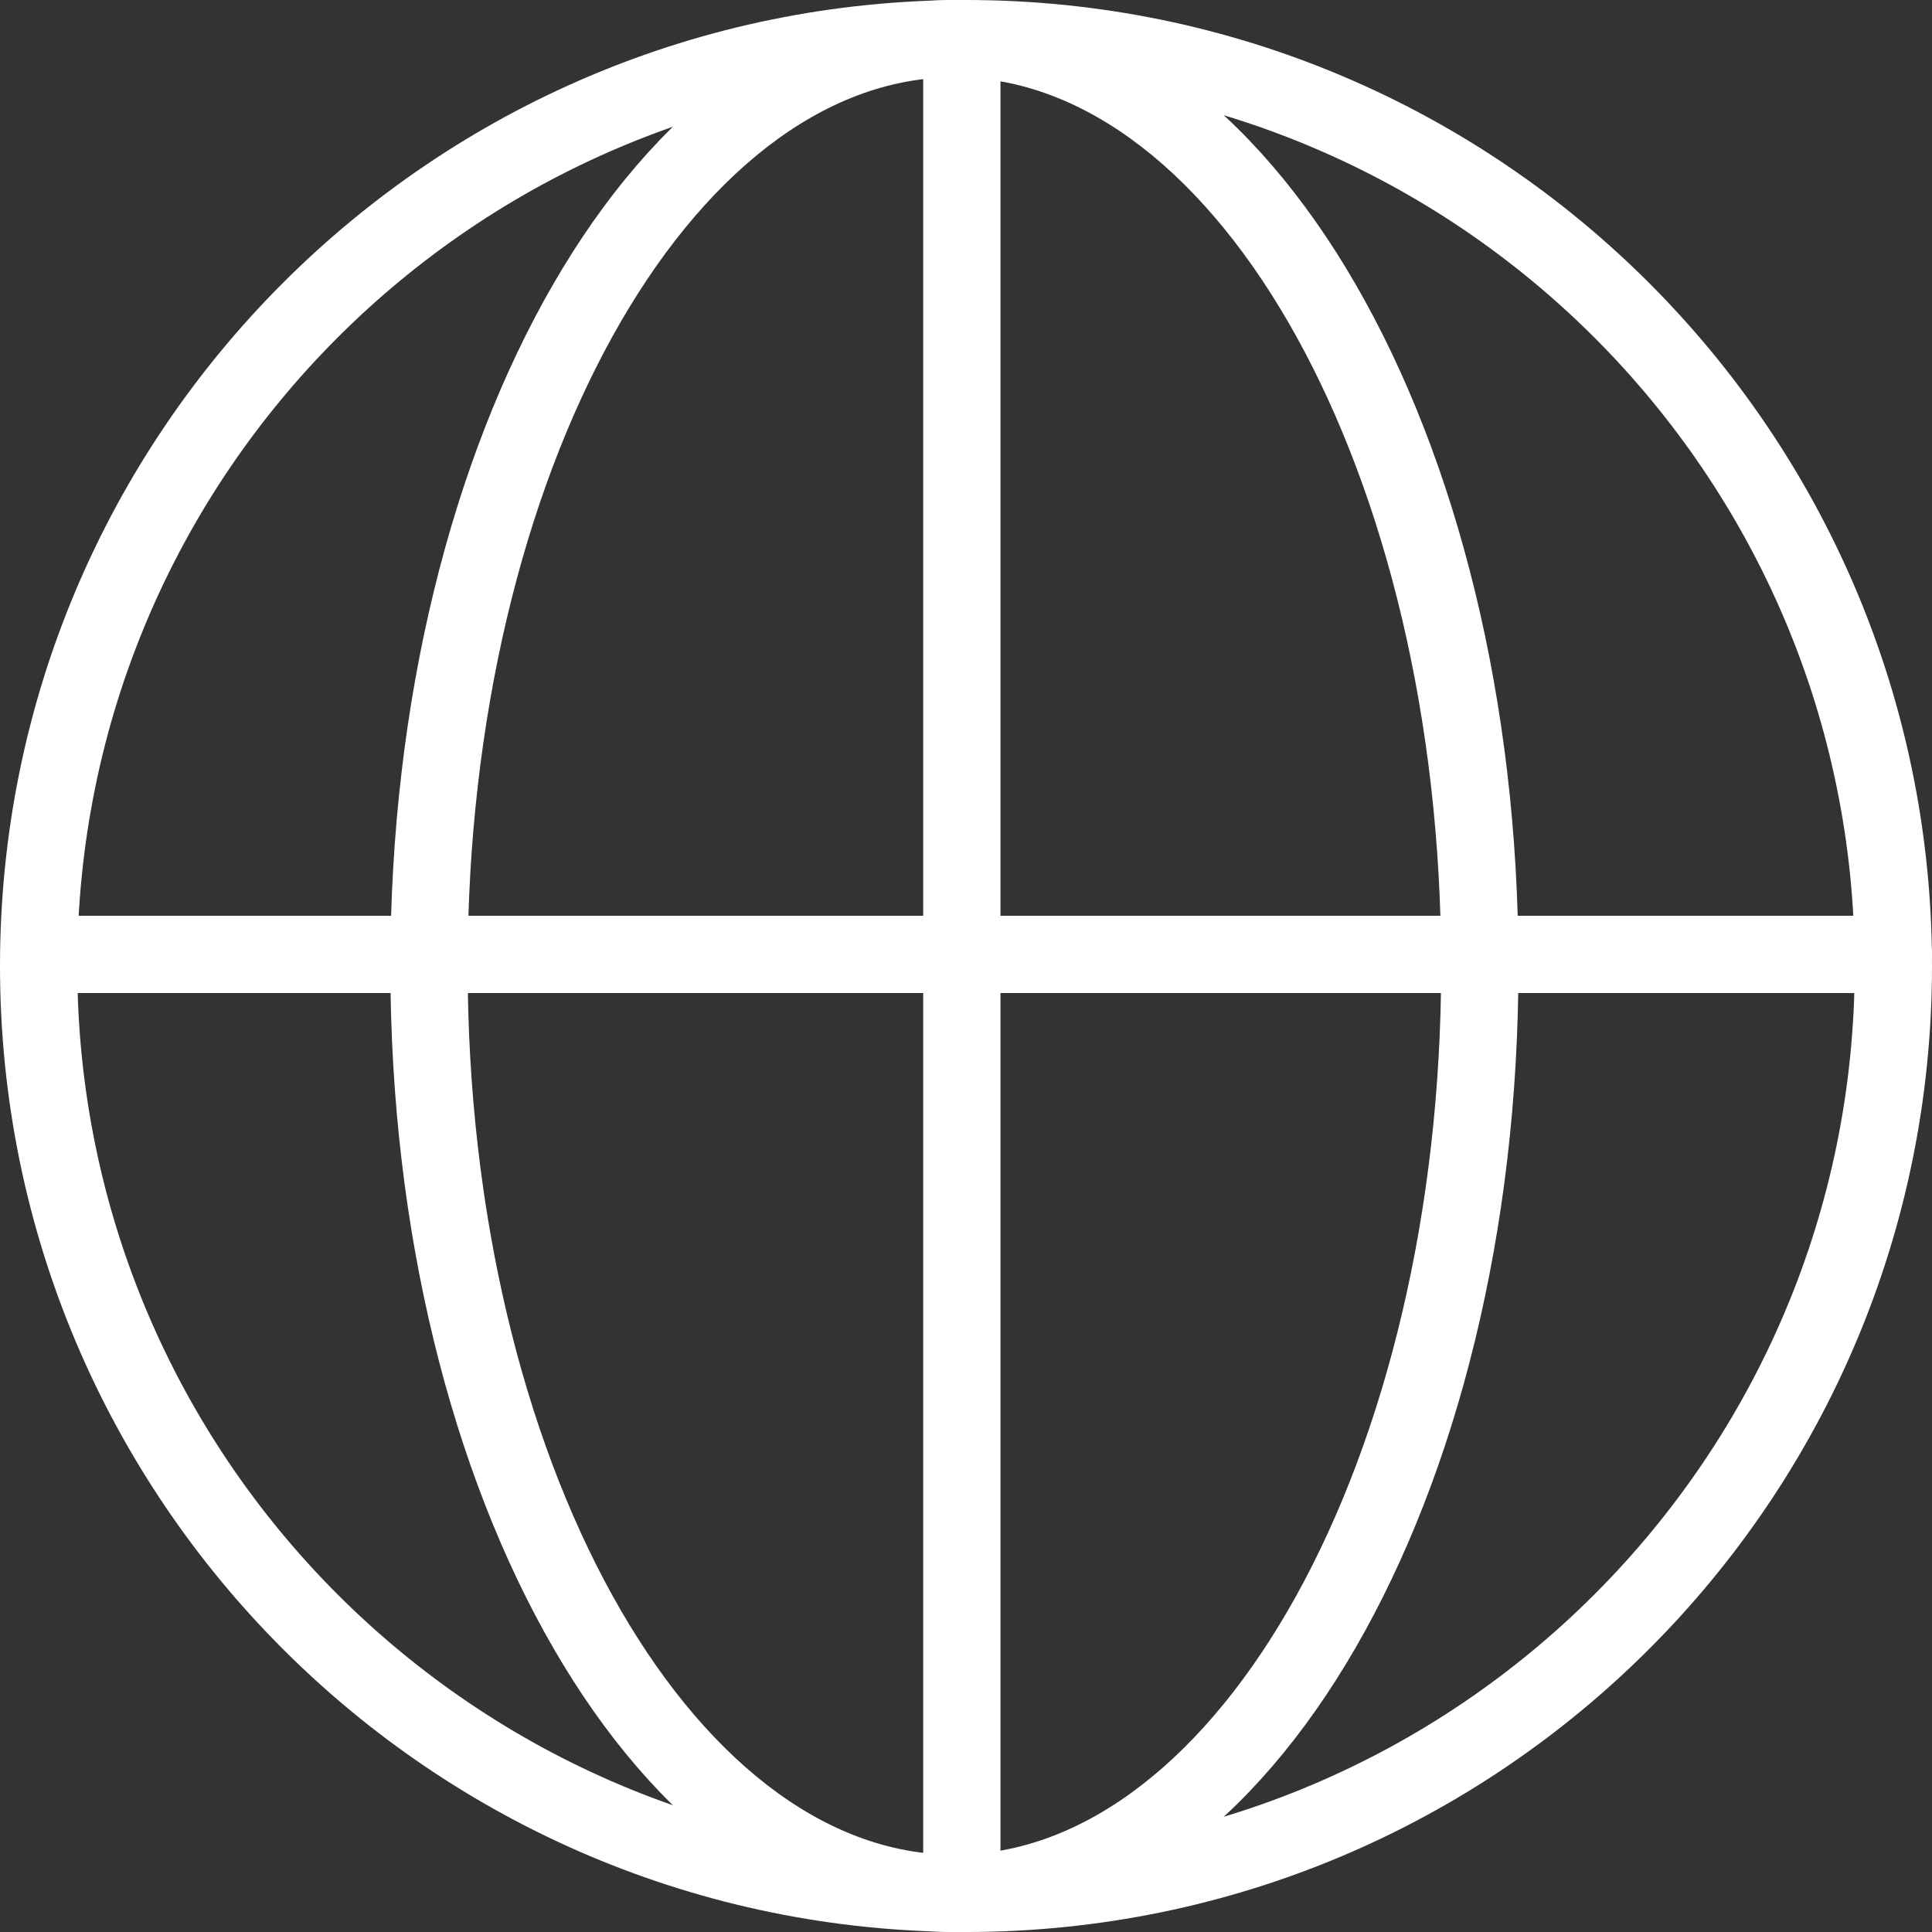 <svg width="19" height="19" viewBox="0 0 19 19" fill="none" xmlns="http://www.w3.org/2000/svg">
<rect x="0" y="0" width="19" height="19" fill="#333333" stroke="none"/>
<path d="M18.24 9.5C18.24 4.673 14.327 0.76 9.5 0.76C4.673 0.76 0.76 4.673 0.76 9.5C0.76 14.327 4.673 18.24 9.5 18.24C14.327 18.24 18.24 14.327 18.24 9.5ZM19 9.5C19 14.747 14.747 19 9.5 19C4.253 19 0 14.747 0 9.5C0 4.253 4.253 0 9.5 0C14.747 0 19 4.253 19 9.5Z" fill="white"/>
<path d="M14.173 9.5C14.173 4.645 11.972 0.76 9.386 0.76C6.8 0.76 4.599 4.645 4.599 9.5C4.599 14.355 6.8 18.24 9.386 18.24C11.972 18.24 14.173 14.355 14.173 9.5ZM14.933 9.5C14.933 14.719 12.507 19 9.386 19C6.264 19 3.839 14.719 3.839 9.5C3.839 4.281 6.264 0 9.386 0C12.507 0 14.933 4.281 14.933 9.5Z" fill="white"/>
<path d="M0.398 9.766H18.62C18.83 9.766 19 9.596 19 9.386C19 9.176 18.83 9.006 18.62 9.006H0.398C0.188 9.006 0.018 9.176 0.018 9.386C0.018 9.596 0.188 9.766 0.398 9.766Z" fill="white"/>
<path d="M9.079 0.39V18.62C9.079 18.83 9.249 19 9.459 19C9.669 19 9.839 18.83 9.839 18.62V0.39C9.839 0.18 9.669 0.01 9.459 0.01C9.249 0.01 9.079 0.18 9.079 0.39Z" fill="white"/>
</svg>
